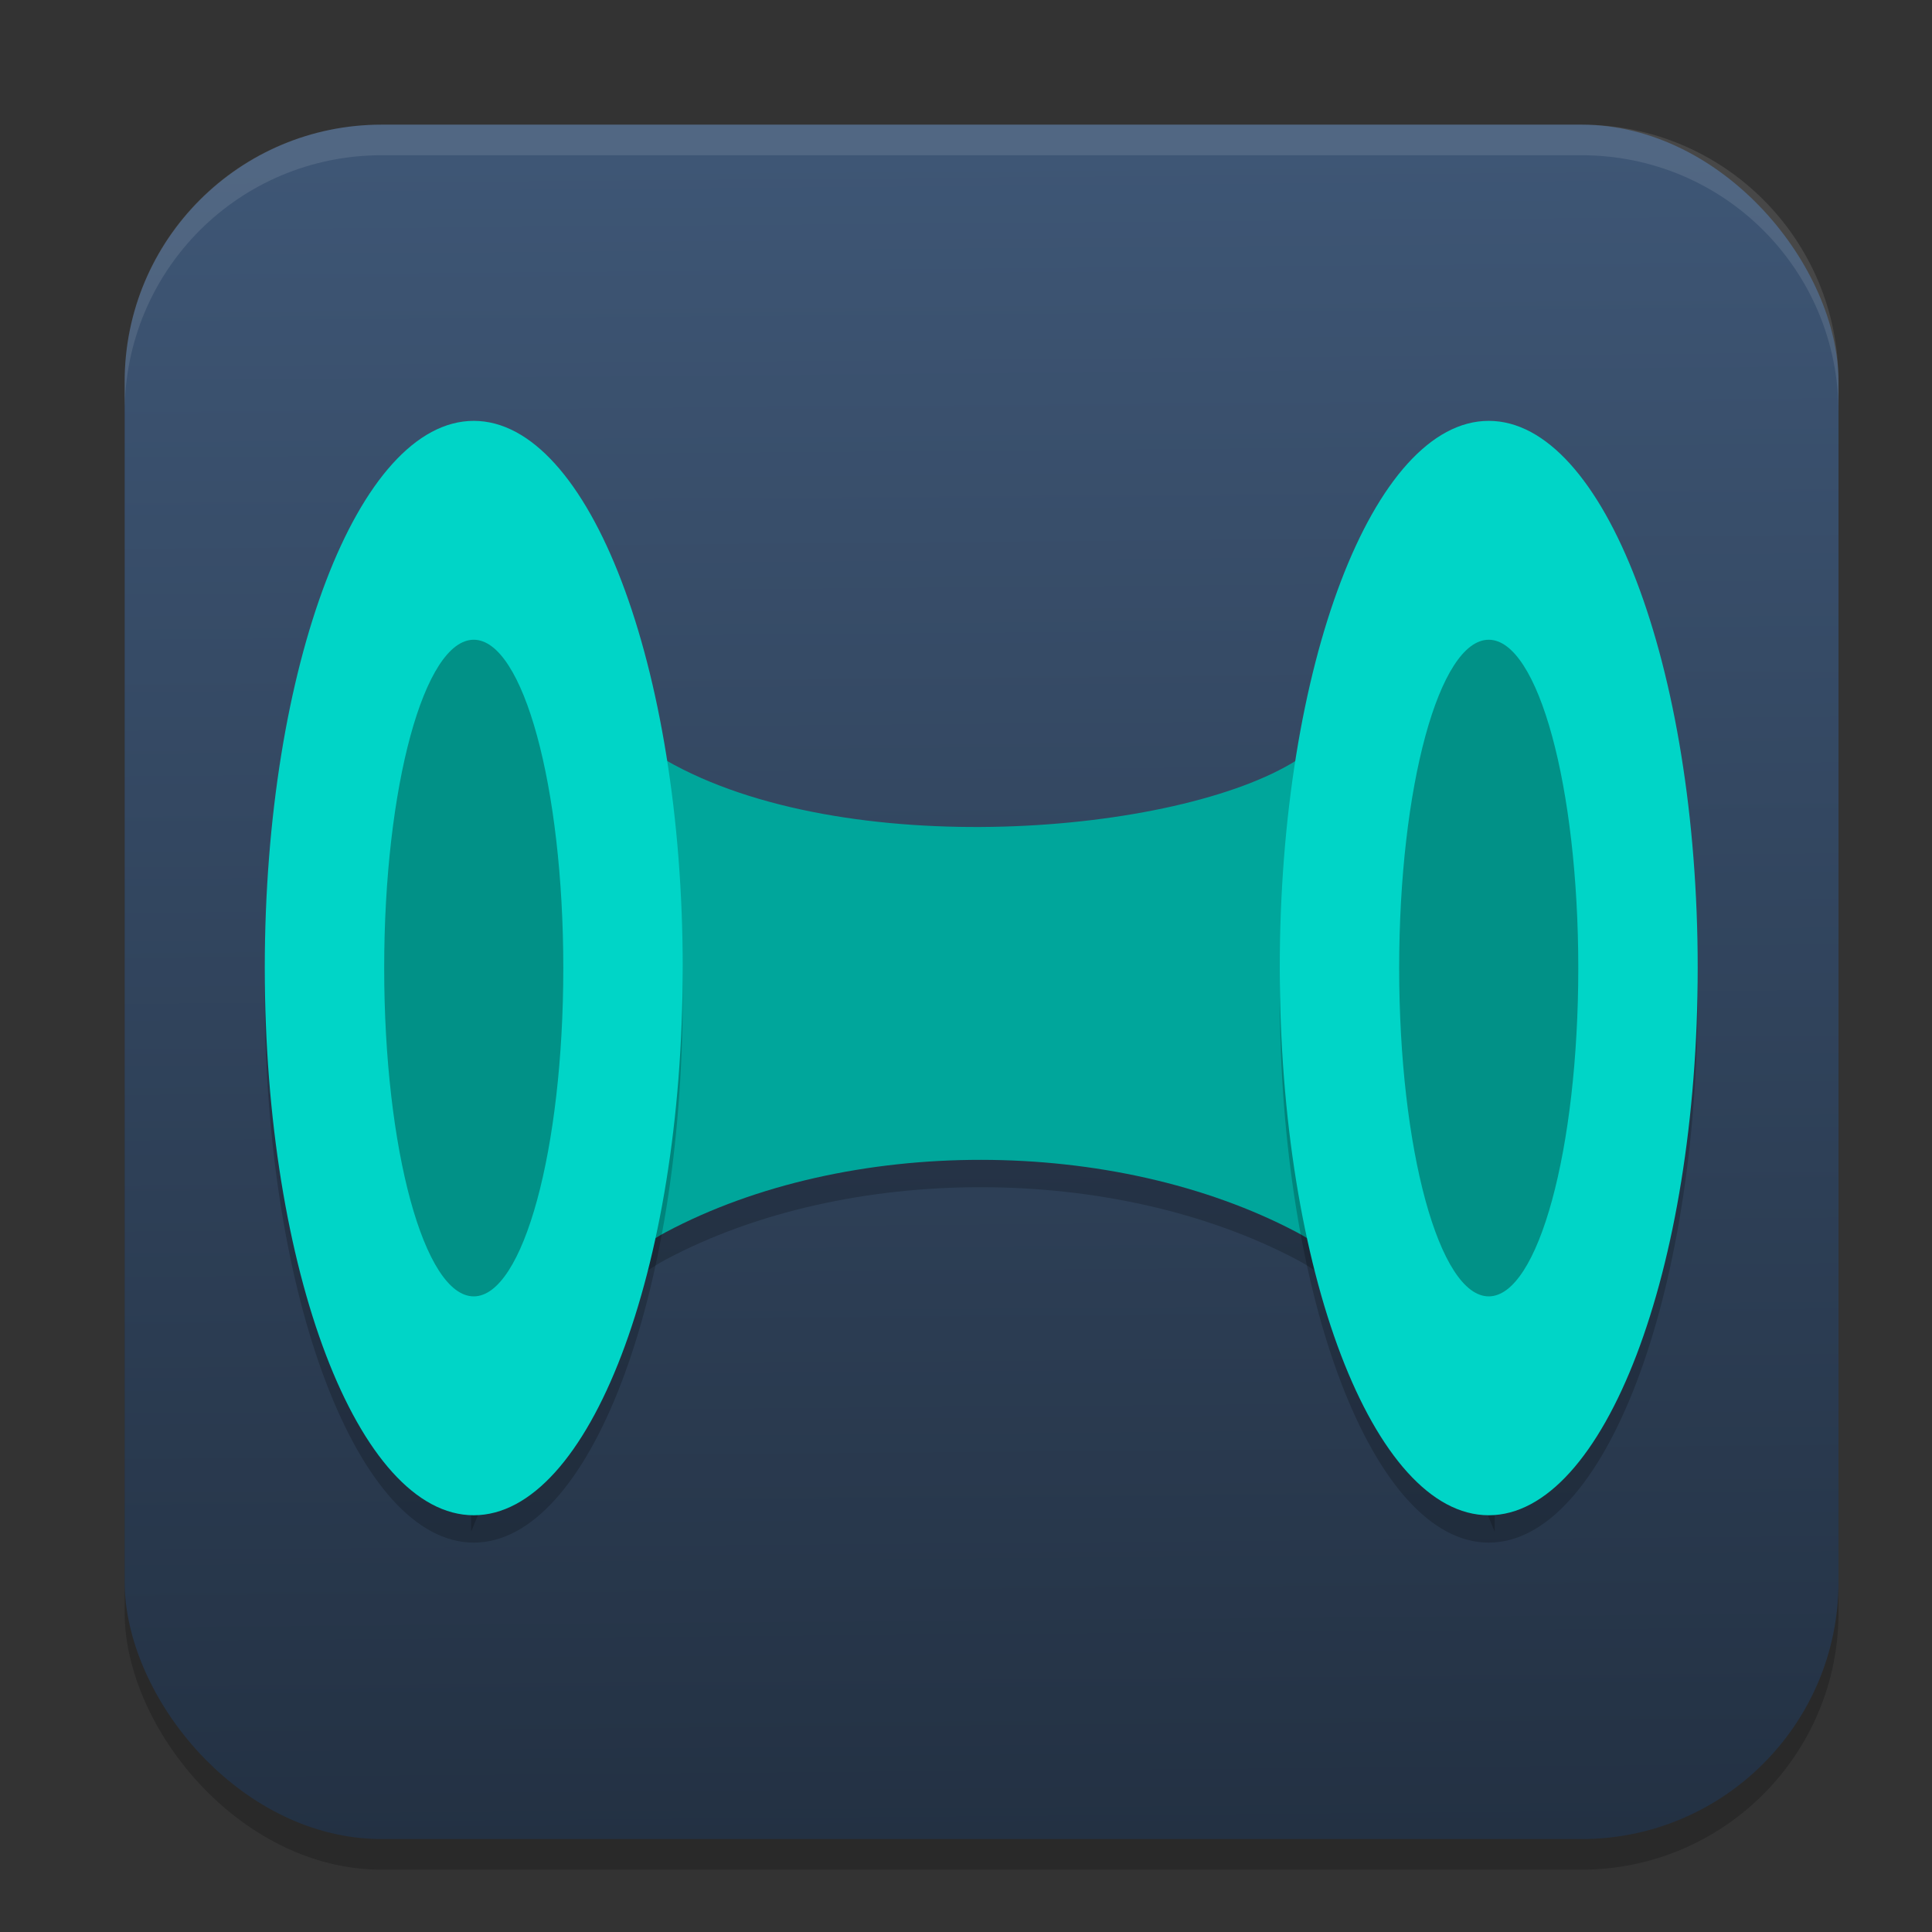 <?xml version="1.0" encoding="UTF-8" standalone="no"?>
<svg
   width="62"
   height="62"
   version="1.1"
   id="svg5"
   sodipodi:docname="app.riftshare.RiftShare.svg"
   inkscape:version="1.4 (unknown)"
   xmlns:inkscape="http://www.inkscape.org/namespaces/inkscape"
   xmlns:sodipodi="http://sodipodi.sourceforge.net/DTD/sodipodi-0.dtd"
   xmlns:xlink="http://www.w3.org/1999/xlink"
   xmlns="http://www.w3.org/2000/svg"
   xmlns:svg="http://www.w3.org/2000/svg">
  <rect width="100%" height="100%" fill="#333333" stroke="none"/>
  <defs
     id="defs5">
    <linearGradient
       id="linearGradient1"
       inkscape:collect="always">
      <stop
         style="stop-color:#233143;stop-opacity:1;"
         offset="0"
         id="stop1" />
      <stop
         style="stop-color:#3e5675;stop-opacity:1;"
         offset="1"
         id="stop2" />
    </linearGradient>
    <linearGradient
       id="paint1_linear_54_1200"
       x1="16"
       y1="26"
       x2="16"
       y2="6"
       gradientUnits="userSpaceOnUse"
       gradientTransform="matrix(3.04,0,0,3.042,35.821,133.834)">
      <stop
         stop-color="#5570FF"
         id="stop3" />
      <stop
         offset="1"
         stop-color="#4DD3FF"
         id="stop4" />
    </linearGradient>
    <linearGradient
       inkscape:collect="always"
       xlink:href="#linearGradient1"
       id="linearGradient2"
       x1="30.61"
       y1="59.018"
       x2="30.166"
       y2="4.982"
       gradientUnits="userSpaceOnUse" />
  </defs>
  <sodipodi:namedview
     id="namedview5"
     pagecolor="#ffffff"
     bordercolor="#000000"
     borderopacity="0.25"
     inkscape:showpageshadow="2"
     inkscape:pageopacity="0.0"
     inkscape:pagecheckerboard="0"
     inkscape:deskcolor="#d1d1d1"
     inkscape:zoom="11.6875"
     inkscape:cx="31.957219"
     inkscape:cy="28.534759"
     inkscape:window-width="1920"
     inkscape:window-height="996"
     inkscape:window-x="0"
     inkscape:window-y="0"
     inkscape:window-maximized="1"
     inkscape:current-layer="svg5" />
  <rect
     style="opacity:0.2;stroke-width:0.982"
     width="55"
     height="55.018"
     x="4"
     y="4.982"
     rx="8.25"
     ry="8.253"
     id="rect1" />
  <rect
     style="fill:url(#linearGradient2);stroke-width:0.982;fill-opacity:1"
     width="55"
     height="55.018"
     x="4"
     y="4"
     rx="8.25"
     ry="8.253"
     id="rect2" />
  <path
     style="opacity:0.1;fill:#ffffff;stroke-width:0.982"
     d="M 12.248,4 C 7.678,4 4,7.679 4,12.251 v 0.982 C 4,8.662 7.678,4.982 12.248,4.982 H 50.752 C 55.322,4.982 59,8.662 59,13.234 V 12.251 C 59,7.679 55.322,4 50.752,4 Z"
     id="path4" />
  <g
     id="g1"
     transform="matrix(0.958,0,0,0.878,0.833,-29.516)">
    <path
       style="opacity:0.2"
       d="m 14.914,89.6 c 0,0 2.723,-7.74 6.514,-9.943 6.094,-3.541 15.036,-3.518 21.143,0 C 46.388,81.855 49.2,89.6 49.2,89.6 V 50.4 c 0,0 -2.509,9.15 -6.629,12 -3.951,2.733 -15.173,3.746 -21.143,0 -4.229,-2.653 -6.514,-12 -6.514,-12 z"
       id="path2-3" />
    <path
       style="fill:#00a69b"
       d="m 14.914,88.6 c 0,0 2.723,-7.74 6.514,-9.943 6.094,-3.541 15.036,-3.518 21.143,0 C 46.388,80.855 49.2,88.6 49.2,88.6 V 49.4 c 0,0 -2.509,9.15 -6.629,12 -3.951,2.733 -15.173,3.746 -21.143,0 -4.229,-2.653 -6.514,-12 -6.514,-12 z"
       id="path3-6" />
    <path
       style="opacity:0.2"
       d="M 22,70 C 22,58.954 18.866,50 15,50 11.134,50 8,58.954 8,70 8,81.046 11.134,90 15,90 18.866,90 22,81.046 22,70 Z"
       id="path4-7" />
    <path
       style="fill:#00d5c7"
       d="M 22,69 C 22,57.954 18.866,49 15,49 11.134,49 8,57.954 8,69 8,80.046 11.134,89 15,89 18.866,89 22,80.046 22,69 Z"
       id="path5" />
    <path
       style="opacity:0.2"
       d="M 56,70 C 56,58.954 52.866,50 49,50 45.134,50 42,58.954 42,70 42,81.046 45.134,90 49,90 52.866,90 56,81.046 56,70 Z"
       id="path6-5" />
    <path
       style="fill:#00d5c7"
       d="M 56,69 C 56,57.954 52.866,49 49,49 45.134,49 42,57.954 42,69 42,80.046 45.134,89 49,89 52.866,89 56,80.046 56,69 Z"
       id="path7" />
    <path
       style="fill:#019187"
       d="M 52,69 C 52,62.373 50.657,57 49,57 47.343,57 46,62.373 46,69 46,75.627 47.343,81 49,81 50.657,81 52,75.627 52,69 Z"
       id="path8" />
    <path
       style="fill:#019187"
       d="M 18,69 C 18,62.373 16.657,57 15,57 13.343,57 12,62.373 12,69 12,75.627 13.343,81 15,81 16.657,81 18,75.627 18,69 Z"
       id="path9" />
  </g>
</svg>
